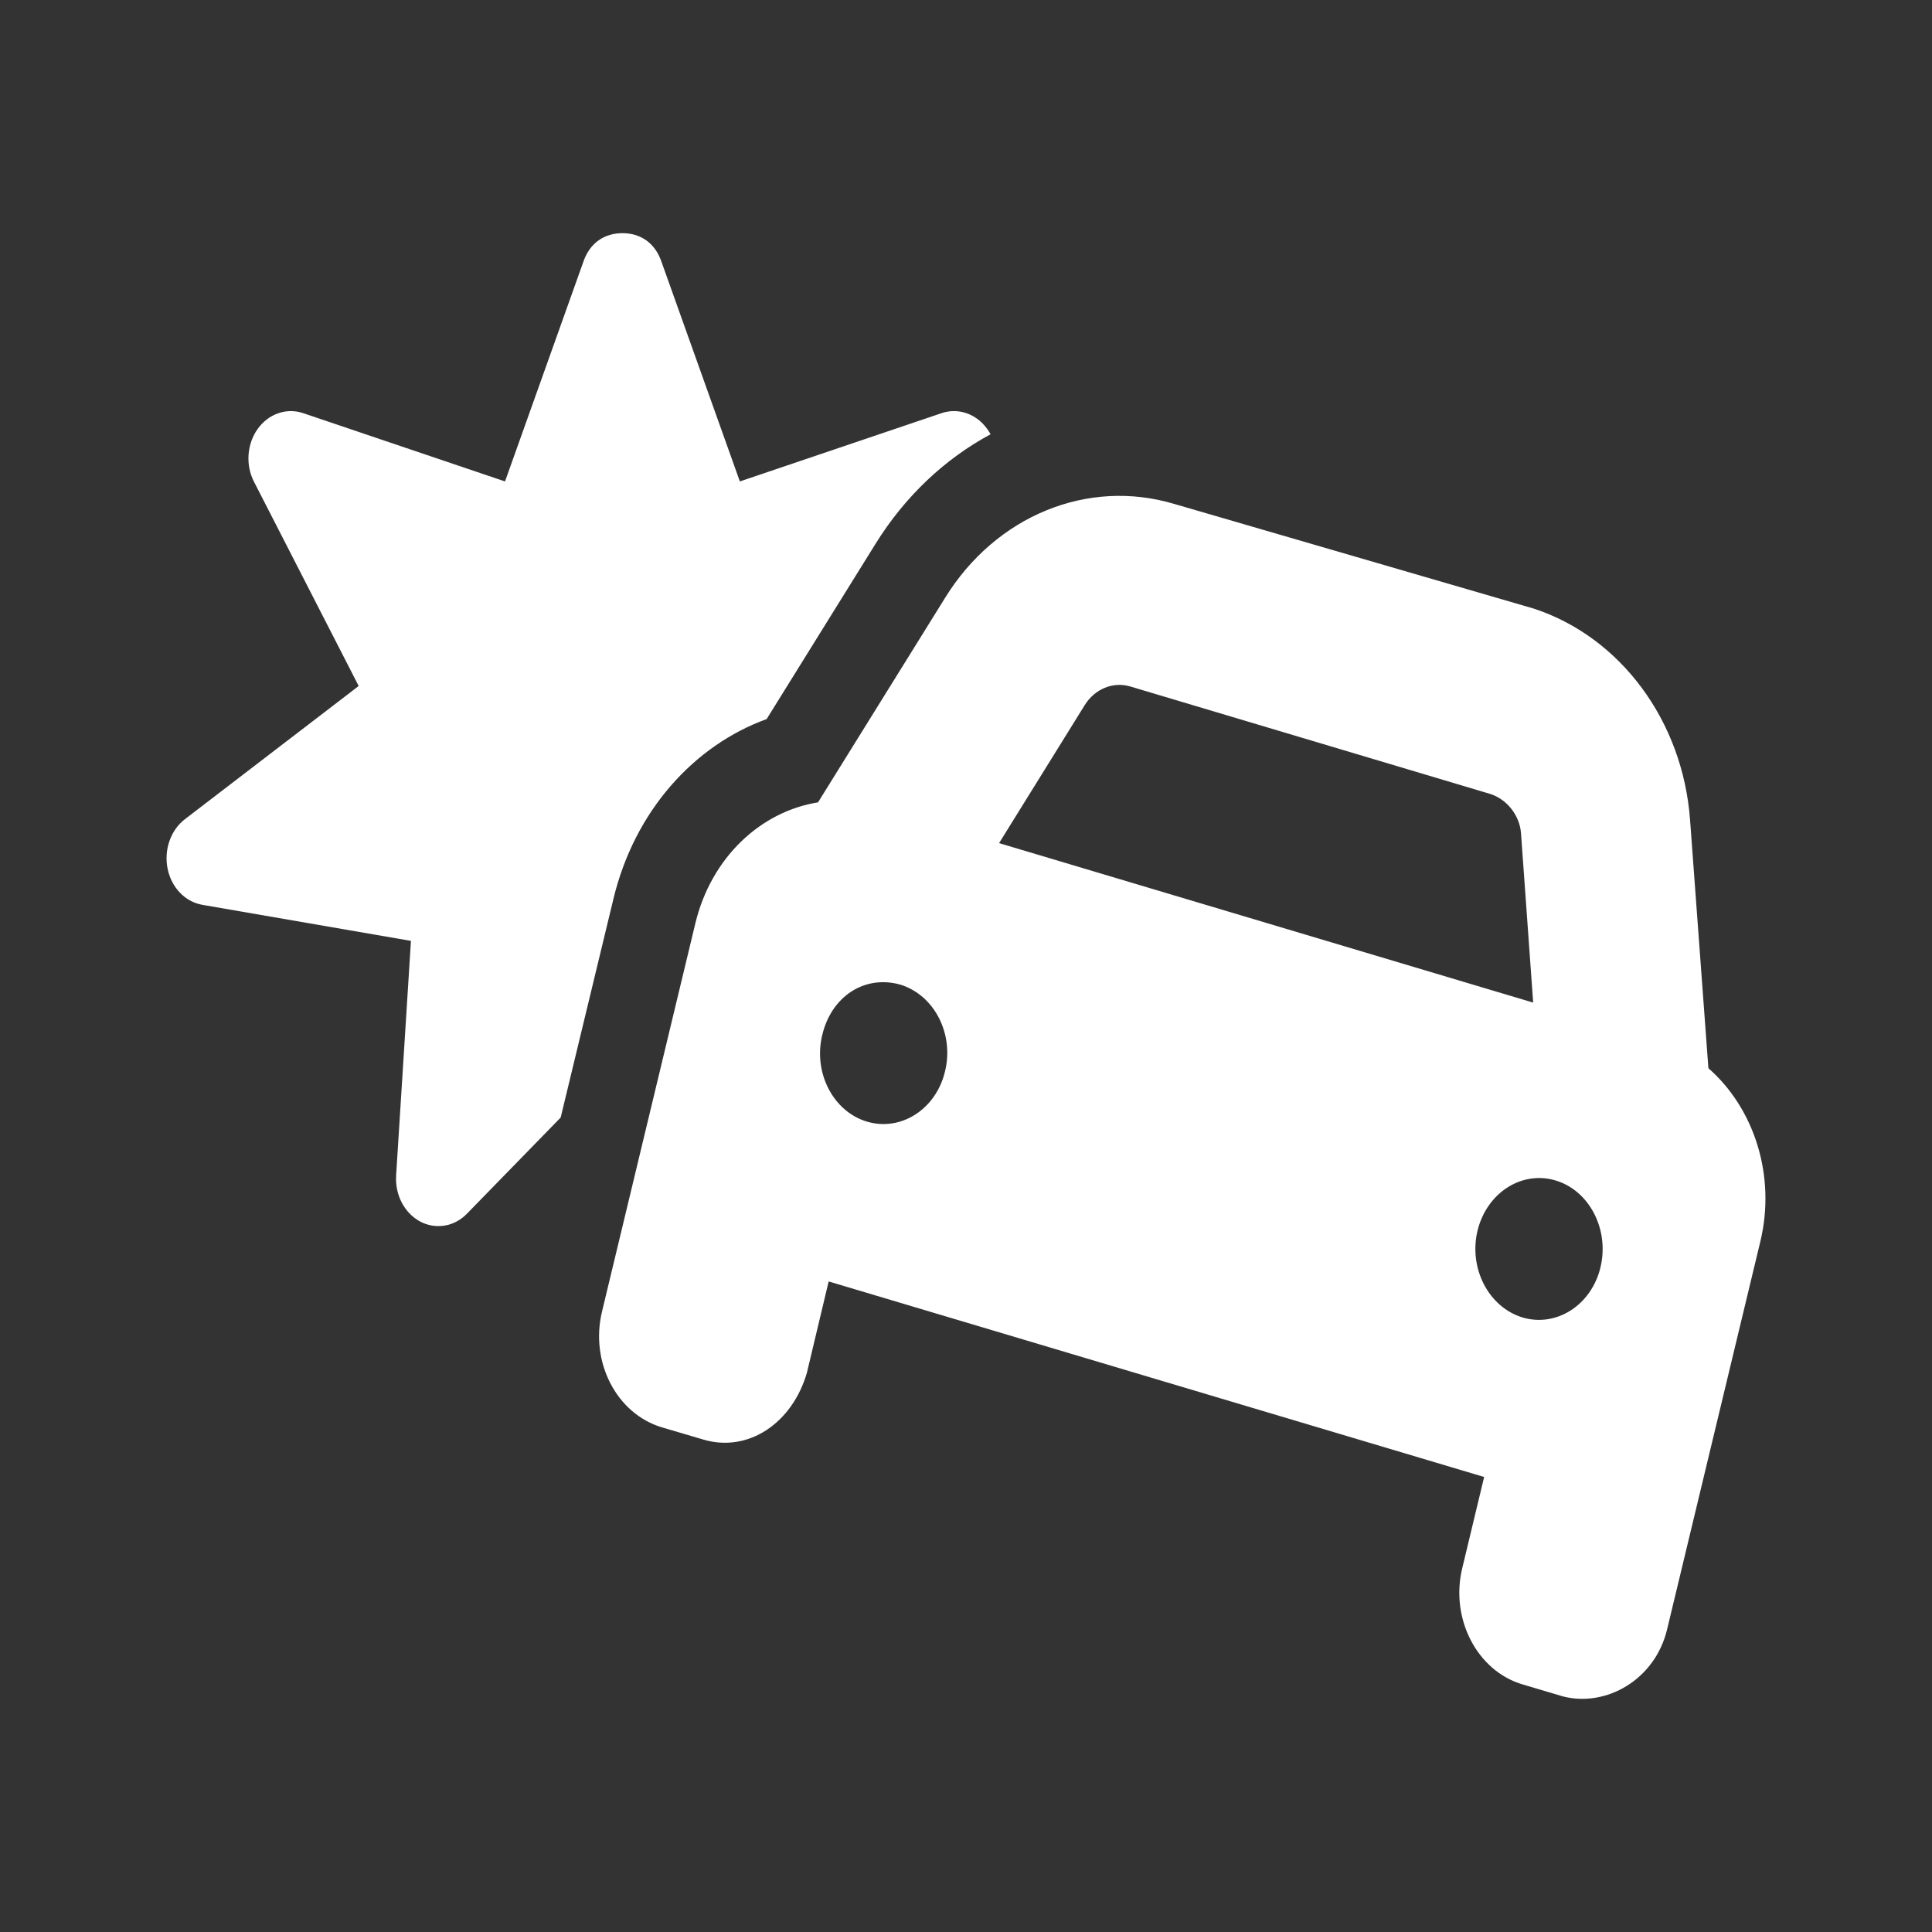 <svg width="58" height="58" viewBox="0 0 58 58" fill="none" xmlns="http://www.w3.org/2000/svg">
<rect x="0" y="0" width="58" height="58" fill="#333333" stroke="none"/>
<path d="M18.686 7C19.211 7 19.672 7.275 19.871 7.895L22.211 14.453L28.266 12.403C28.768 12.234 29.309 12.421 29.635 12.876C29.675 12.928 29.707 12.981 29.738 13.037C28.378 13.768 27.176 14.886 26.277 16.337L23.015 21.587C20.842 22.376 19.052 24.336 18.415 26.987L16.832 33.549L14.023 36.431C13.641 36.83 13.076 36.918 12.61 36.67C12.139 36.413 11.855 35.872 11.892 35.287L12.337 28.246L6.078 27.164C5.563 27.076 5.148 26.65 5.032 26.082C4.916 25.515 5.122 24.921 5.551 24.593L10.768 20.594L7.626 14.464C7.499 14.218 7.442 13.935 7.462 13.652C7.482 13.368 7.577 13.098 7.736 12.876C7.895 12.654 8.11 12.49 8.353 12.406C8.597 12.321 8.857 12.32 9.101 12.403L15.161 14.453L17.5 7.895C17.699 7.275 18.161 7 18.686 7ZM35.253 15.129L46.043 18.27C48.645 19.122 50.523 21.64 50.738 24.628L51.287 32.068C52.656 33.265 53.324 35.287 52.846 37.273L50.045 48.925C49.679 50.432 48.215 51.257 46.926 50.929L45.701 50.565C44.34 50.157 43.536 48.596 43.895 47.089L44.555 44.34L24.877 38.47L24.224 41.21C23.786 42.726 22.457 43.622 21.105 43.214L19.871 42.85C18.511 42.443 17.707 40.891 18.073 39.374L20.874 27.723C21.351 25.737 22.84 24.362 24.558 24.087L28.37 17.951C29.898 15.477 32.659 14.353 35.253 15.129ZM33.94 20.611C33.415 20.452 32.866 20.682 32.563 21.17L29.993 25.311L46.027 30.099L45.661 25.009C45.621 24.486 45.247 23.99 44.722 23.83L33.94 20.611ZM26.03 33.673C27.049 33.974 28.099 33.3 28.37 32.165C28.648 31.03 28.044 29.869 27.025 29.558C25.935 29.257 24.956 29.931 24.686 31.066C24.407 32.201 25.012 33.371 26.03 33.673ZM46.696 35.437C45.677 35.136 44.635 35.81 44.356 36.945C44.086 38.08 44.69 39.242 45.709 39.552C46.727 39.853 47.778 39.179 48.048 38.044C48.319 36.909 47.714 35.739 46.696 35.437Z" fill="white"/>
</svg>
